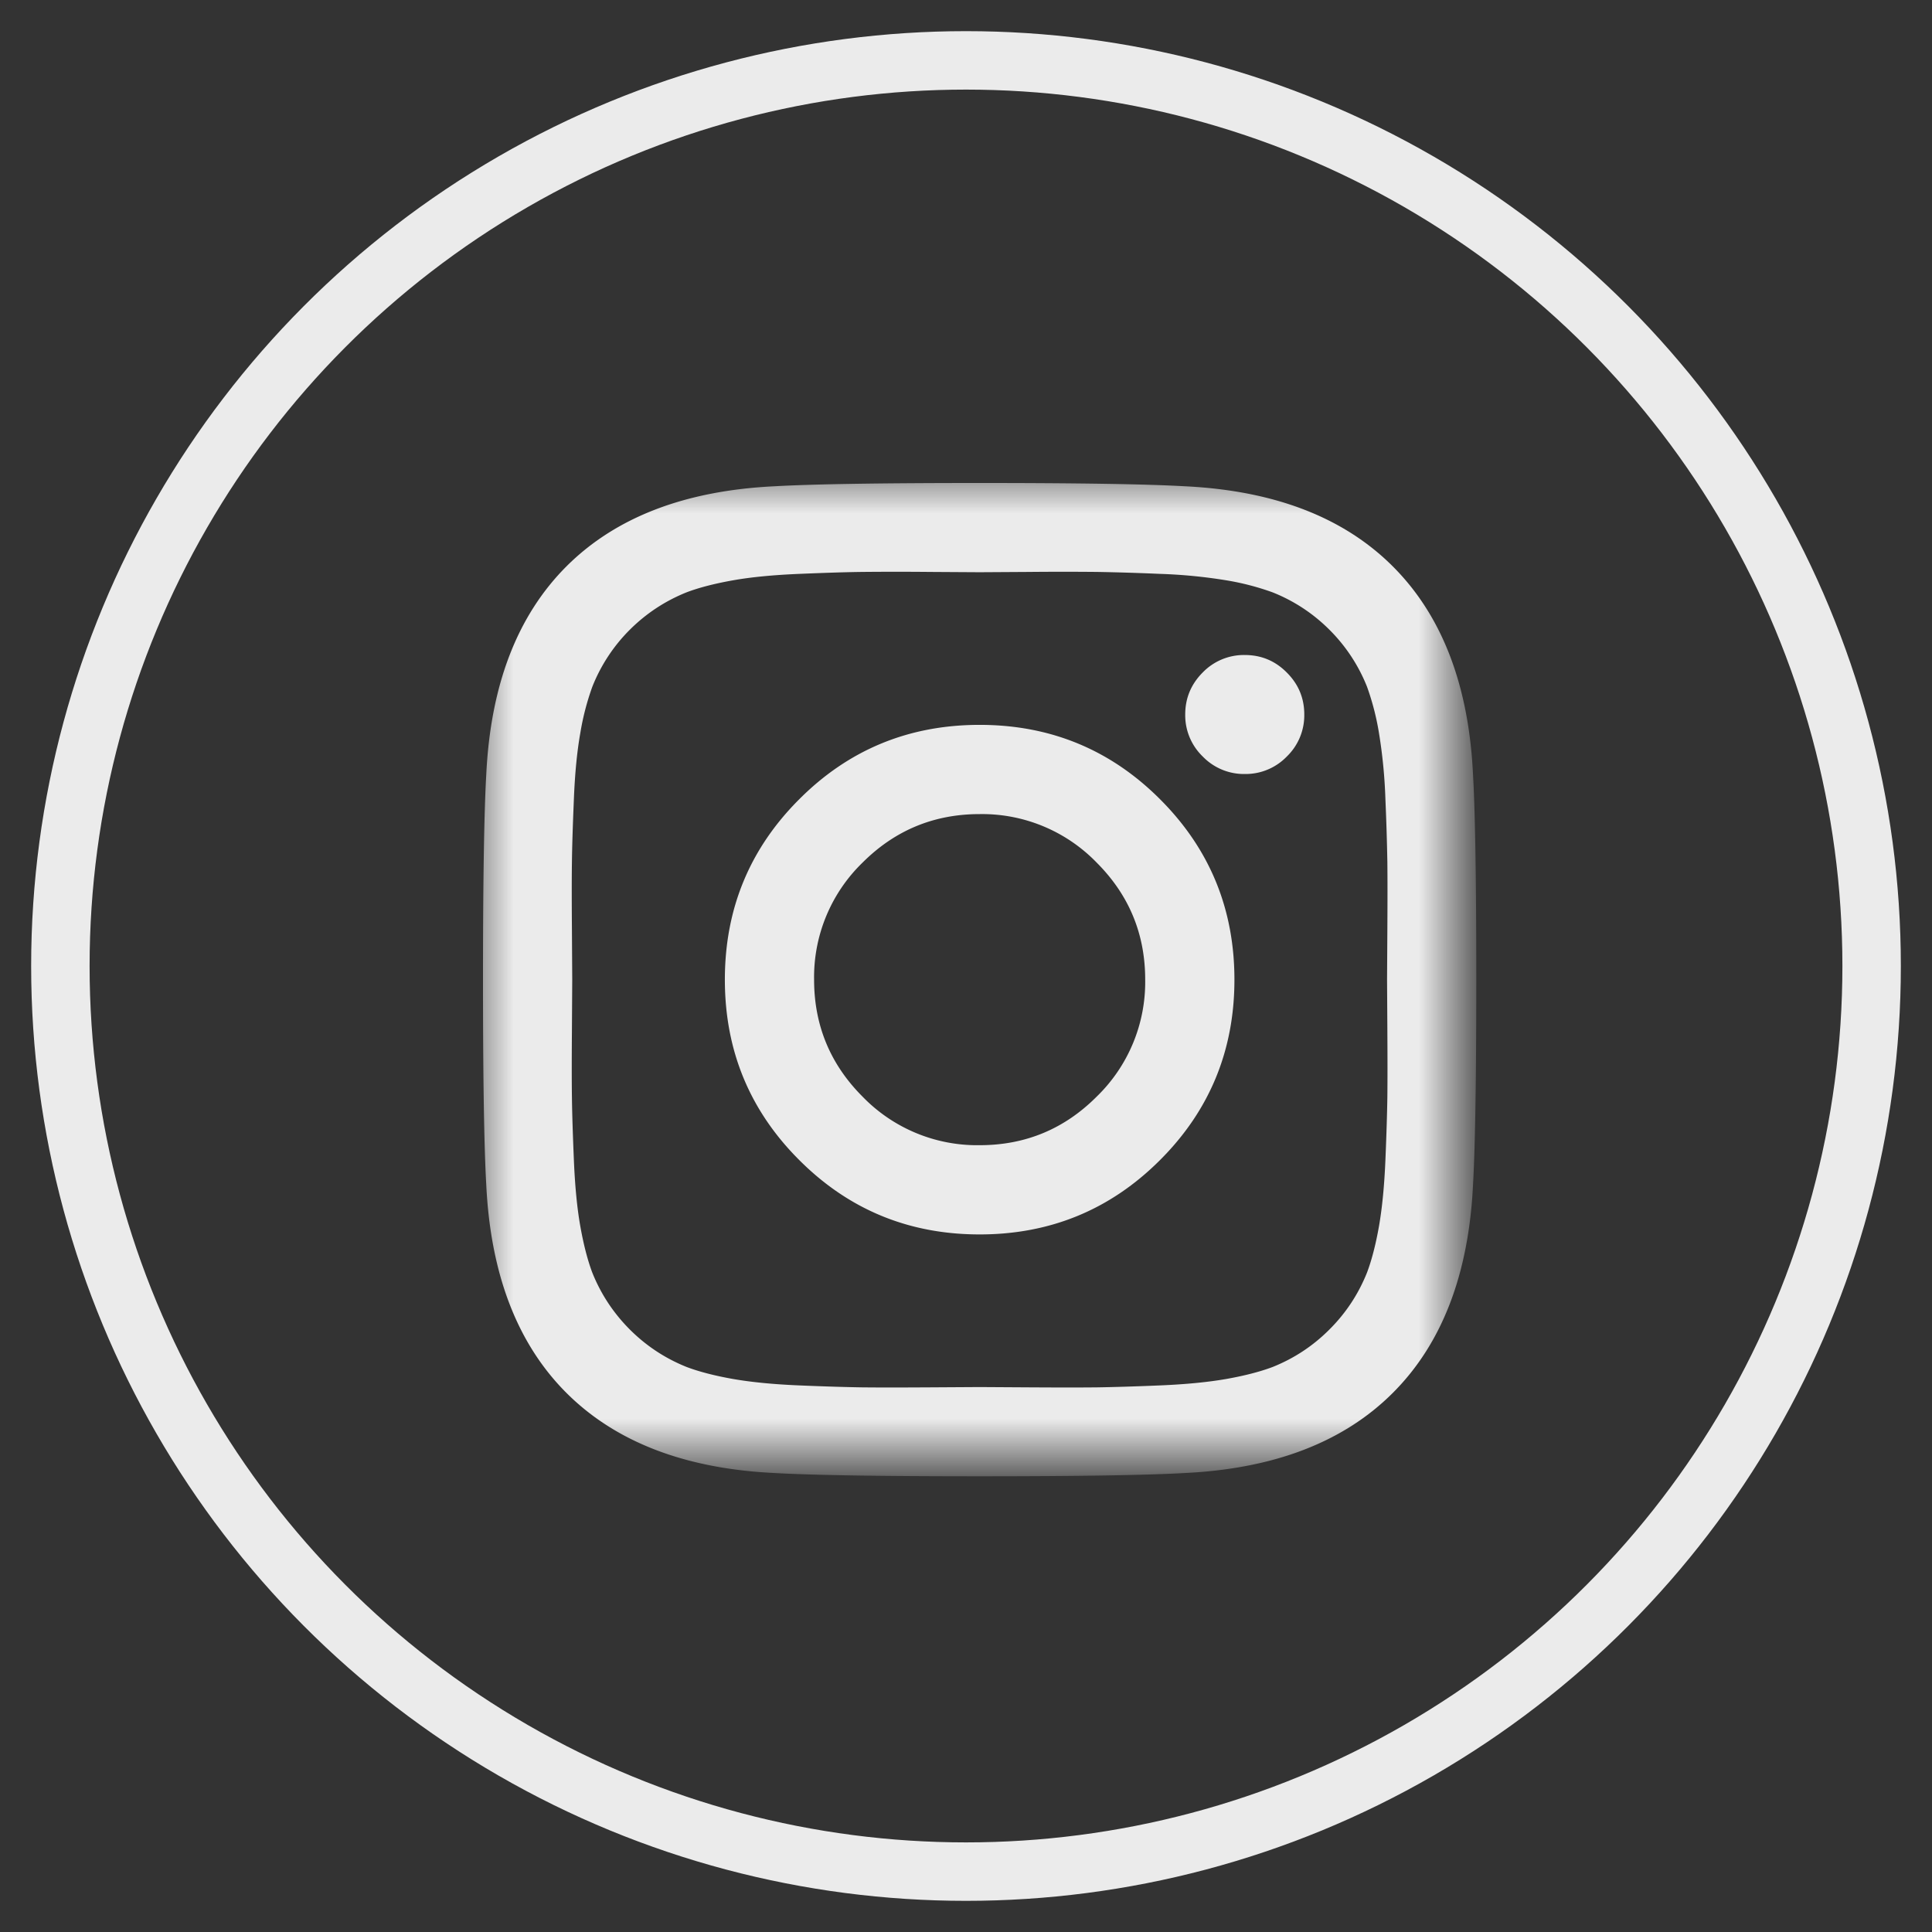 <svg xmlns="http://www.w3.org/2000/svg" xmlns:xlink="http://www.w3.org/1999/xlink" width="32" height="32" viewBox="0 0 32 32">
    <rect x="0" y="0" width="32" height="32" fill="#333333" stroke="none"/>
    <defs>
        <path id="a" d="M6.774 6.774h16.452v16.452H6.774z"/>
    </defs>
    <g fill="none" fill-rule="evenodd" opacity=".9" transform="translate(1 1)">
        <circle cx="15" cy="15" r="15" stroke="#FFF" stroke-width=".968"/>
        <mask id="b" fill="#fff">
            <use xlink:href="#a"/>
        </mask>
        <path fill="#FFF" d="M23.452 15.226c0 1.635-.018 2.767-.054 3.395-.071 1.485-.514 2.635-1.328 3.449-.814.814-1.964 1.257-3.449 1.328-.628.036-1.76.054-3.395.054s-2.767-.018-3.395-.054c-1.486-.071-2.635-.514-3.45-1.328-.813-.814-1.256-1.964-1.327-3.449-.036-.628-.054-1.76-.054-3.395s.018-2.767.054-3.395c.071-1.486.514-2.635 1.328-3.45.814-.813 1.963-1.256 3.449-1.327.628-.036 1.76-.054 3.395-.054s2.767.018 3.395.054c1.485.071 2.635.514 3.449 1.328.814.814 1.257 1.963 1.328 3.449.036.628.054 1.76.054 3.395m-8.226-6.748l-.82-.005a58.164 58.164 0 0 0-1.13 0c-.257.003-.601.014-1.033.032-.432.018-.8.053-1.103.107-.304.054-.56.12-.766.198-.357.143-.671.35-.943.621a2.779 2.779 0 0 0-.62.943 4.295 4.295 0 0 0-.199.766c-.054.303-.09.67-.107 1.103-.018.432-.029.776-.032 1.033-.004.258-.004.634 0 1.13l.005.82-.005.82c-.004.495-.004.872 0 1.13.003.256.014.6.032 1.033.018.432.053.8.107 1.103.054.303.12.559.198.766.143.357.35.67.621.942.272.272.586.479.943.622.207.078.462.144.766.198.303.053.67.089 1.103.107.432.018.776.028 1.033.032.258.003.634.003 1.13 0l.82-.005.82.005c.495.003.872.003 1.13 0 .256-.004.6-.014 1.033-.032.432-.018.8-.054 1.103-.107.303-.054.559-.12.766-.198.357-.143.671-.35.942-.622.272-.271.479-.585.622-.942.078-.207.144-.463.198-.766.053-.304.089-.671.107-1.103.018-.432.028-.777.032-1.034.003-.257.003-.634 0-1.13l-.005-.82.005-.819c.003-.496.003-.872 0-1.13a39.647 39.647 0 0 0-.032-1.033 8.489 8.489 0 0 0-.107-1.103 4.295 4.295 0 0 0-.198-.766 2.779 2.779 0 0 0-.622-.943 2.779 2.779 0 0 0-.942-.62 4.295 4.295 0 0 0-.766-.199 8.489 8.489 0 0 0-1.103-.107 39.648 39.648 0 0 0-1.034-.032 58.164 58.164 0 0 0-1.13 0l-.82.005m5.378 2.356a.949.949 0 0 1-.29.697.949.949 0 0 1-.696.289.949.949 0 0 1-.696-.29.949.949 0 0 1-.29-.696c0-.27.097-.503.29-.696a.949.949 0 0 1 .696-.289c.272 0 .504.096.696.29.193.192.29.424.29.695m-1.157 4.392c0 1.17-.41 2.167-1.232 2.988-.821.821-1.817 1.232-2.988 1.232s-2.167-.41-2.988-1.232c-.822-.821-1.232-1.817-1.232-2.988s.41-2.167 1.232-2.988c.82-.822 1.817-1.232 2.988-1.232 1.17 0 2.167.41 2.988 1.232.821.82 1.232 1.817 1.232 2.988m-1.478 0c0-.757-.268-1.403-.804-1.939a2.642 2.642 0 0 0-1.938-.803c-.757 0-1.403.268-1.939.803a2.642 2.642 0 0 0-.803 1.939c0 .757.268 1.403.803 1.938a2.642 2.642 0 0 0 1.939.804c.757 0 1.403-.268 1.938-.804a2.642 2.642 0 0 0 .804-1.938" mask="url(#b)"/>
    </g>
</svg>
